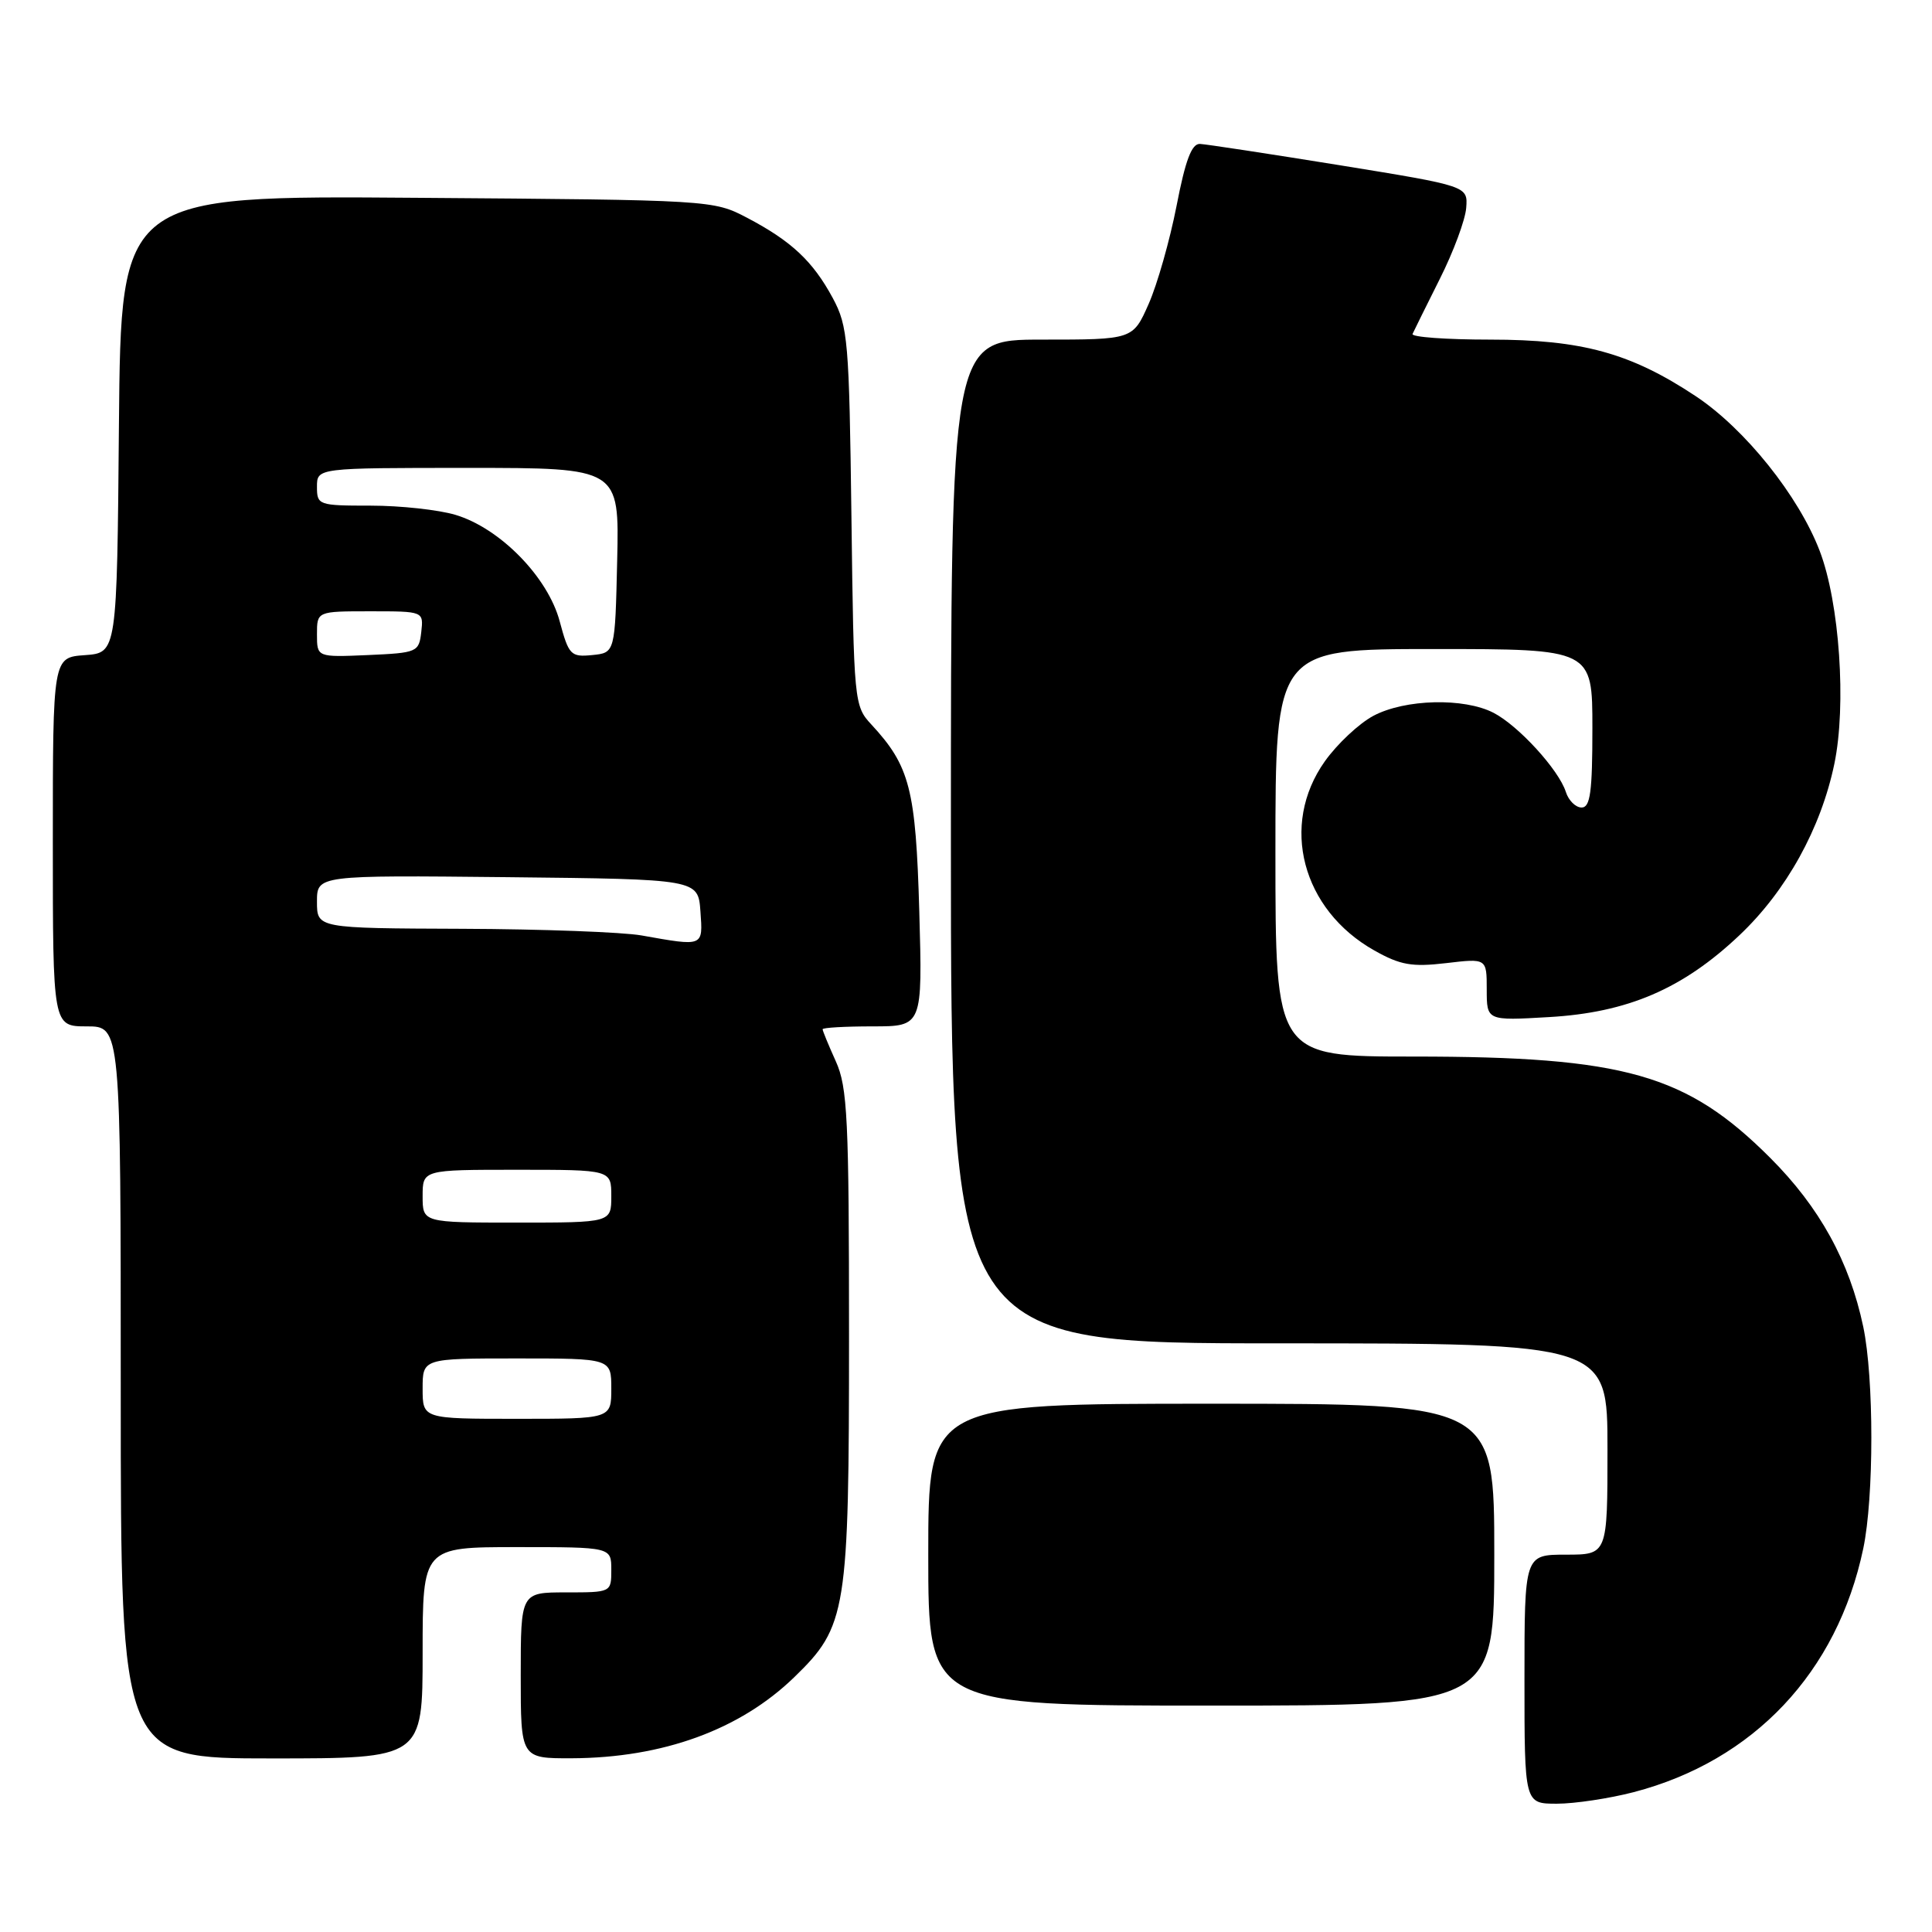 <?xml version="1.0" encoding="UTF-8" standalone="no"?>
<!DOCTYPE svg PUBLIC "-//W3C//DTD SVG 1.1//EN" "http://www.w3.org/Graphics/SVG/1.1/DTD/svg11.dtd" >
<svg xmlns="http://www.w3.org/2000/svg" xmlns:xlink="http://www.w3.org/1999/xlink" version="1.1" viewBox="0 0 256 256">
 <g >
 <path fill="currentColor"
d=" M 216.47 237.47 C 232.37 233.32 243.44 221.59 246.89 205.20 C 248.32 198.39 248.32 182.61 246.89 175.80 C 245.07 167.16 241.11 159.97 234.57 153.43 C 223.47 142.33 215.28 140.00 187.32 140.00 C 169.00 140.00 169.00 140.00 169.00 113.00 C 169.00 86.00 169.00 86.00 190.00 86.00 C 211.00 86.00 211.00 86.00 211.00 96.50 C 211.00 104.95 210.72 107.00 209.57 107.00 C 208.78 107.00 207.84 106.07 207.48 104.93 C 206.55 102.01 201.21 96.16 197.90 94.45 C 193.99 92.43 186.18 92.62 181.98 94.85 C 180.07 95.87 177.17 98.59 175.54 100.89 C 169.56 109.32 172.51 120.55 182.12 125.95 C 185.55 127.88 187.09 128.15 191.61 127.62 C 197.00 126.98 197.00 126.98 197.00 131.12 C 197.00 135.25 197.00 135.25 205.25 134.77 C 215.67 134.17 222.97 131.04 230.49 123.92 C 236.70 118.05 241.28 109.77 243.06 101.22 C 244.68 93.43 243.75 79.87 241.12 73.00 C 238.34 65.72 231.22 56.83 224.70 52.50 C 216.08 46.78 209.62 45.00 197.44 45.00 C 191.61 45.00 186.98 44.66 187.17 44.25 C 187.35 43.84 188.98 40.56 190.78 36.96 C 192.59 33.37 194.16 29.13 194.28 27.54 C 194.50 24.65 194.50 24.65 177.50 21.89 C 168.15 20.38 159.82 19.11 159.00 19.07 C 157.90 19.02 157.07 21.23 155.90 27.28 C 155.01 31.83 153.35 37.68 152.20 40.28 C 150.11 45.00 150.11 45.00 138.06 45.00 C 126.00 45.00 126.00 45.00 126.00 111.50 C 126.00 178.00 126.00 178.00 169.50 178.00 C 213.00 178.00 213.00 178.00 213.00 192.00 C 213.00 206.00 213.00 206.00 207.50 206.00 C 202.00 206.00 202.00 206.00 202.00 222.50 C 202.00 239.00 202.00 239.00 206.29 239.00 C 208.65 239.00 213.23 238.31 216.47 237.47 Z  M 56.00 219.00 C 56.00 205.00 56.00 205.00 68.50 205.00 C 81.00 205.00 81.00 205.00 81.00 208.00 C 81.00 211.00 81.00 211.00 75.00 211.00 C 69.00 211.00 69.00 211.00 69.00 222.00 C 69.00 233.00 69.00 233.00 75.75 232.98 C 87.83 232.93 98.05 229.21 105.24 222.24 C 112.20 215.49 112.50 213.63 112.50 177.00 C 112.50 148.19 112.30 144.06 110.75 140.63 C 109.79 138.50 109.00 136.59 109.00 136.38 C 109.00 136.17 111.98 136.00 115.62 136.00 C 122.24 136.00 122.24 136.00 121.81 120.75 C 121.35 104.56 120.56 101.51 115.46 96.00 C 113.18 93.55 113.13 93.04 112.82 68.50 C 112.52 45.15 112.36 43.24 110.35 39.50 C 107.71 34.61 104.88 31.95 99.00 28.86 C 94.52 26.51 94.30 26.50 55.26 26.21 C 16.03 25.91 16.03 25.91 15.76 56.21 C 15.50 86.50 15.50 86.50 11.25 86.81 C 7.00 87.11 7.00 87.11 7.00 111.56 C 7.00 136.00 7.00 136.00 11.50 136.00 C 16.00 136.00 16.00 136.00 16.00 184.50 C 16.00 233.00 16.00 233.00 36.00 233.00 C 56.00 233.00 56.00 233.00 56.00 219.00 Z  M 198.00 206.00 C 198.00 186.00 198.00 186.00 160.50 186.00 C 123.00 186.00 123.00 186.00 123.00 206.00 C 123.00 226.00 123.00 226.00 160.50 226.00 C 198.00 226.00 198.00 226.00 198.00 206.00 Z  M 56.00 184.00 C 56.00 180.00 56.00 180.00 68.50 180.00 C 81.00 180.00 81.00 180.00 81.00 184.00 C 81.00 188.00 81.00 188.00 68.50 188.00 C 56.00 188.00 56.00 188.00 56.00 184.00 Z  M 56.00 158.50 C 56.00 155.00 56.00 155.00 68.50 155.00 C 81.00 155.00 81.00 155.00 81.00 158.50 C 81.00 162.00 81.00 162.00 68.50 162.00 C 56.00 162.00 56.00 162.00 56.00 158.50 Z  M 85.00 123.95 C 82.53 123.51 71.84 123.11 61.25 123.07 C 42.00 123.00 42.00 123.00 42.00 119.48 C 42.00 115.97 42.00 115.97 67.25 116.23 C 92.50 116.50 92.50 116.50 92.81 120.75 C 93.15 125.48 93.28 125.42 85.00 123.95 Z  M 42.00 84.05 C 42.00 81.00 42.00 81.00 49.07 81.00 C 56.13 81.00 56.13 81.00 55.82 83.75 C 55.51 86.41 55.29 86.51 48.75 86.80 C 42.00 87.09 42.00 87.09 42.00 84.05 Z  M 74.16 82.32 C 72.59 76.46 66.26 69.99 60.35 68.22 C 58.10 67.55 53.06 67.00 49.13 67.00 C 42.19 67.00 42.00 66.93 42.00 64.50 C 42.00 62.00 42.00 62.00 62.03 62.00 C 82.06 62.00 82.06 62.00 81.78 74.25 C 81.50 86.50 81.50 86.50 78.47 86.80 C 75.63 87.08 75.36 86.80 74.16 82.32 Z "/>
</g>
</svg>